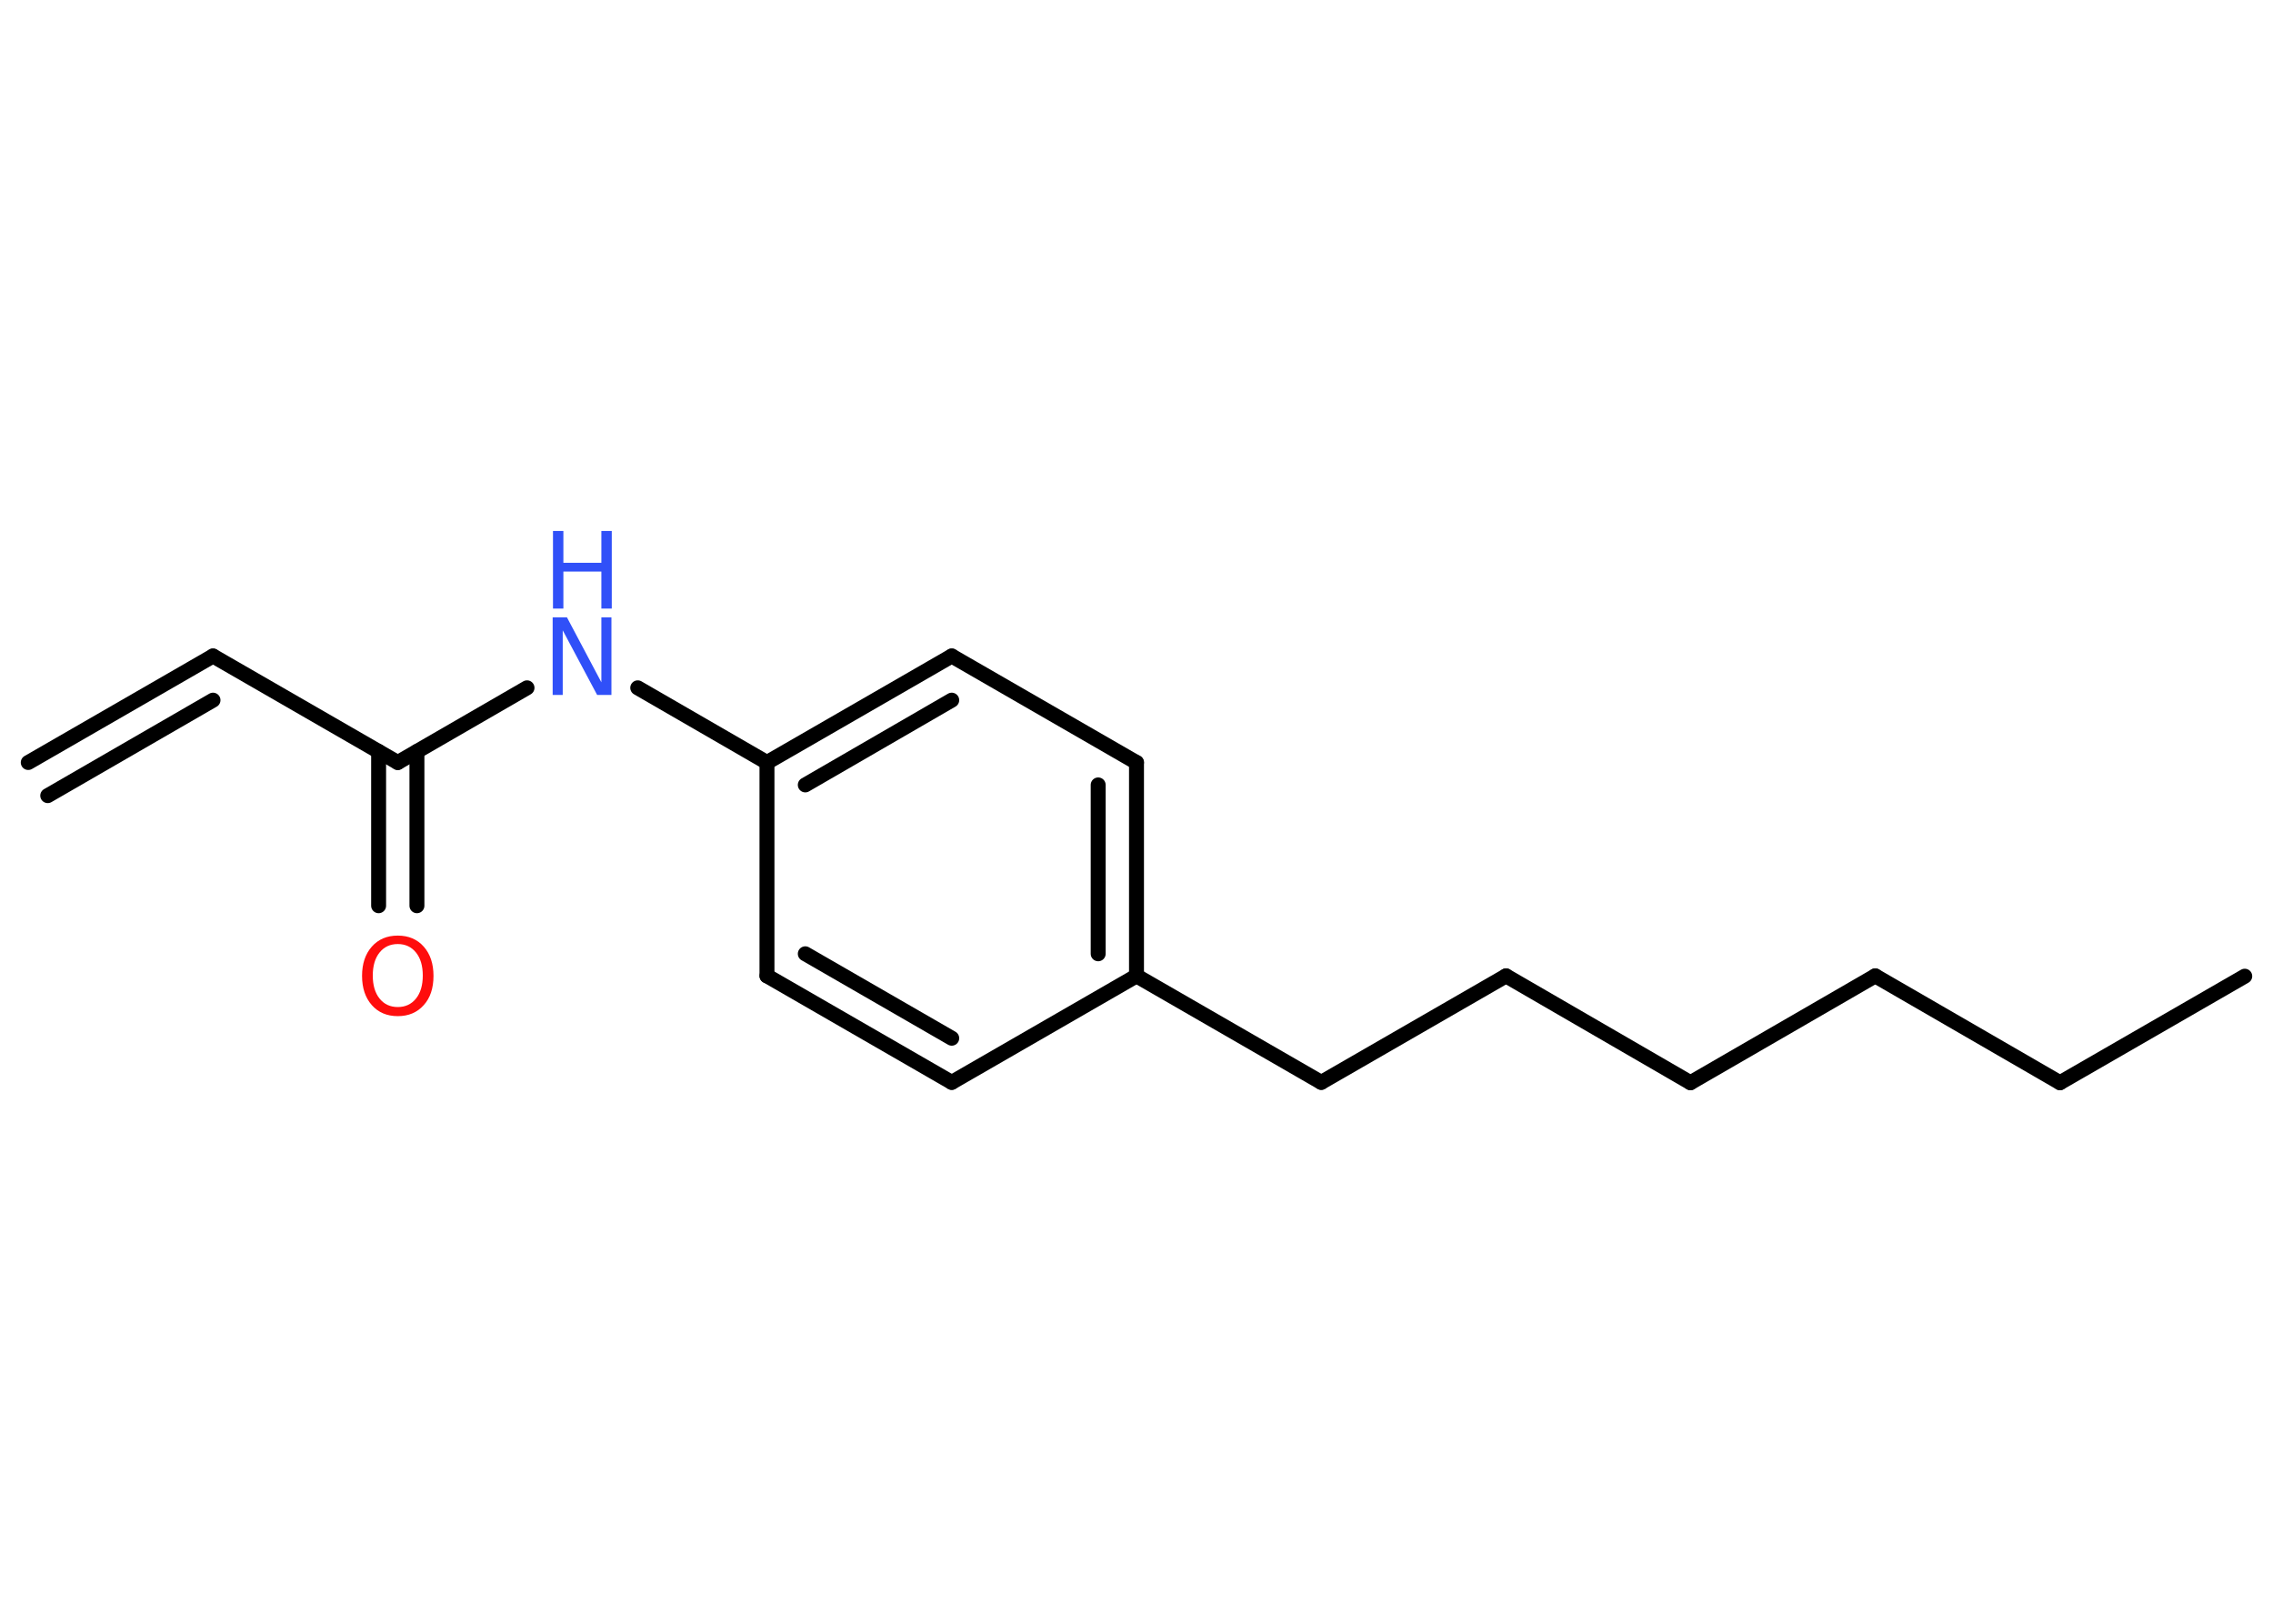 <?xml version='1.0' encoding='UTF-8'?>
<!DOCTYPE svg PUBLIC "-//W3C//DTD SVG 1.1//EN" "http://www.w3.org/Graphics/SVG/1.1/DTD/svg11.dtd">
<svg version='1.2' xmlns='http://www.w3.org/2000/svg' xmlns:xlink='http://www.w3.org/1999/xlink' width='70.0mm' height='50.0mm' viewBox='0 0 70.0 50.0'>
  <desc>Generated by the Chemistry Development Kit (http://github.com/cdk)</desc>
  <g stroke-linecap='round' stroke-linejoin='round' stroke='#000000' stroke-width='.46' fill='#3050F8'>
    <rect x='.0' y='.0' width='70.0' height='50.0' fill='#FFFFFF' stroke='none'/>
    <g id='mol1' class='mol'>
      <g id='mol1bnd1' class='bond'>
        <line x1='6.56' y1='20.2' x2='.87' y2='23.48'/>
        <line x1='6.56' y1='21.56' x2='1.47' y2='24.5'/>
      </g>
      <line id='mol1bnd2' class='bond' x1='6.56' y1='20.2' x2='12.25' y2='23.48'/>
      <g id='mol1bnd3' class='bond'>
        <line x1='12.84' y1='23.14' x2='12.84' y2='27.89'/>
        <line x1='11.66' y1='23.14' x2='11.66' y2='27.89'/>
      </g>
      <line id='mol1bnd4' class='bond' x1='12.25' y1='23.48' x2='16.23' y2='21.18'/>
      <line id='mol1bnd5' class='bond' x1='19.64' y1='21.18' x2='23.62' y2='23.48'/>
      <g id='mol1bnd6' class='bond'>
        <line x1='29.31' y1='20.2' x2='23.62' y2='23.48'/>
        <line x1='29.31' y1='21.56' x2='24.8' y2='24.17'/>
      </g>
      <line id='mol1bnd7' class='bond' x1='29.31' y1='20.2' x2='35.0' y2='23.48'/>
      <g id='mol1bnd8' class='bond'>
        <line x1='35.0' y1='30.05' x2='35.0' y2='23.48'/>
        <line x1='33.82' y1='29.37' x2='33.82' y2='24.17'/>
      </g>
      <line id='mol1bnd9' class='bond' x1='35.0' y1='30.05' x2='40.69' y2='33.33'/>
      <line id='mol1bnd10' class='bond' x1='40.69' y1='33.33' x2='46.38' y2='30.05'/>
      <line id='mol1bnd11' class='bond' x1='46.38' y1='30.05' x2='52.06' y2='33.34'/>
      <line id='mol1bnd12' class='bond' x1='52.06' y1='33.34' x2='57.75' y2='30.05'/>
      <line id='mol1bnd13' class='bond' x1='57.75' y1='30.05' x2='63.44' y2='33.34'/>
      <line id='mol1bnd14' class='bond' x1='63.44' y1='33.34' x2='69.13' y2='30.06'/>
      <line id='mol1bnd15' class='bond' x1='35.0' y1='30.05' x2='29.31' y2='33.33'/>
      <g id='mol1bnd16' class='bond'>
        <line x1='23.62' y1='30.05' x2='29.31' y2='33.33'/>
        <line x1='24.8' y1='29.37' x2='29.31' y2='31.97'/>
      </g>
      <line id='mol1bnd17' class='bond' x1='23.62' y1='23.48' x2='23.62' y2='30.05'/>
      <path id='mol1atm4' class='atom' d='M12.25 29.07q-.35 .0 -.56 .26q-.21 .26 -.21 .71q.0 .45 .21 .71q.21 .26 .56 .26q.35 .0 .56 -.26q.21 -.26 .21 -.71q.0 -.45 -.21 -.71q-.21 -.26 -.56 -.26zM12.25 28.81q.5 .0 .8 .34q.3 .34 .3 .9q.0 .57 -.3 .9q-.3 .34 -.8 .34q-.5 .0 -.8 -.34q-.3 -.34 -.3 -.9q.0 -.56 .3 -.9q.3 -.34 .8 -.34z' stroke='none' fill='#FF0D0D'/>
      <g id='mol1atm5' class='atom'>
        <path d='M17.03 19.01h.43l1.06 2.0v-2.0h.31v2.39h-.44l-1.06 -1.99v1.99h-.31v-2.39z' stroke='none'/>
        <path d='M17.03 16.35h.32v.98h1.17v-.98h.32v2.39h-.32v-1.14h-1.17v1.14h-.32v-2.39z' stroke='none'/>
      </g>
    </g>
  </g>
</svg>
